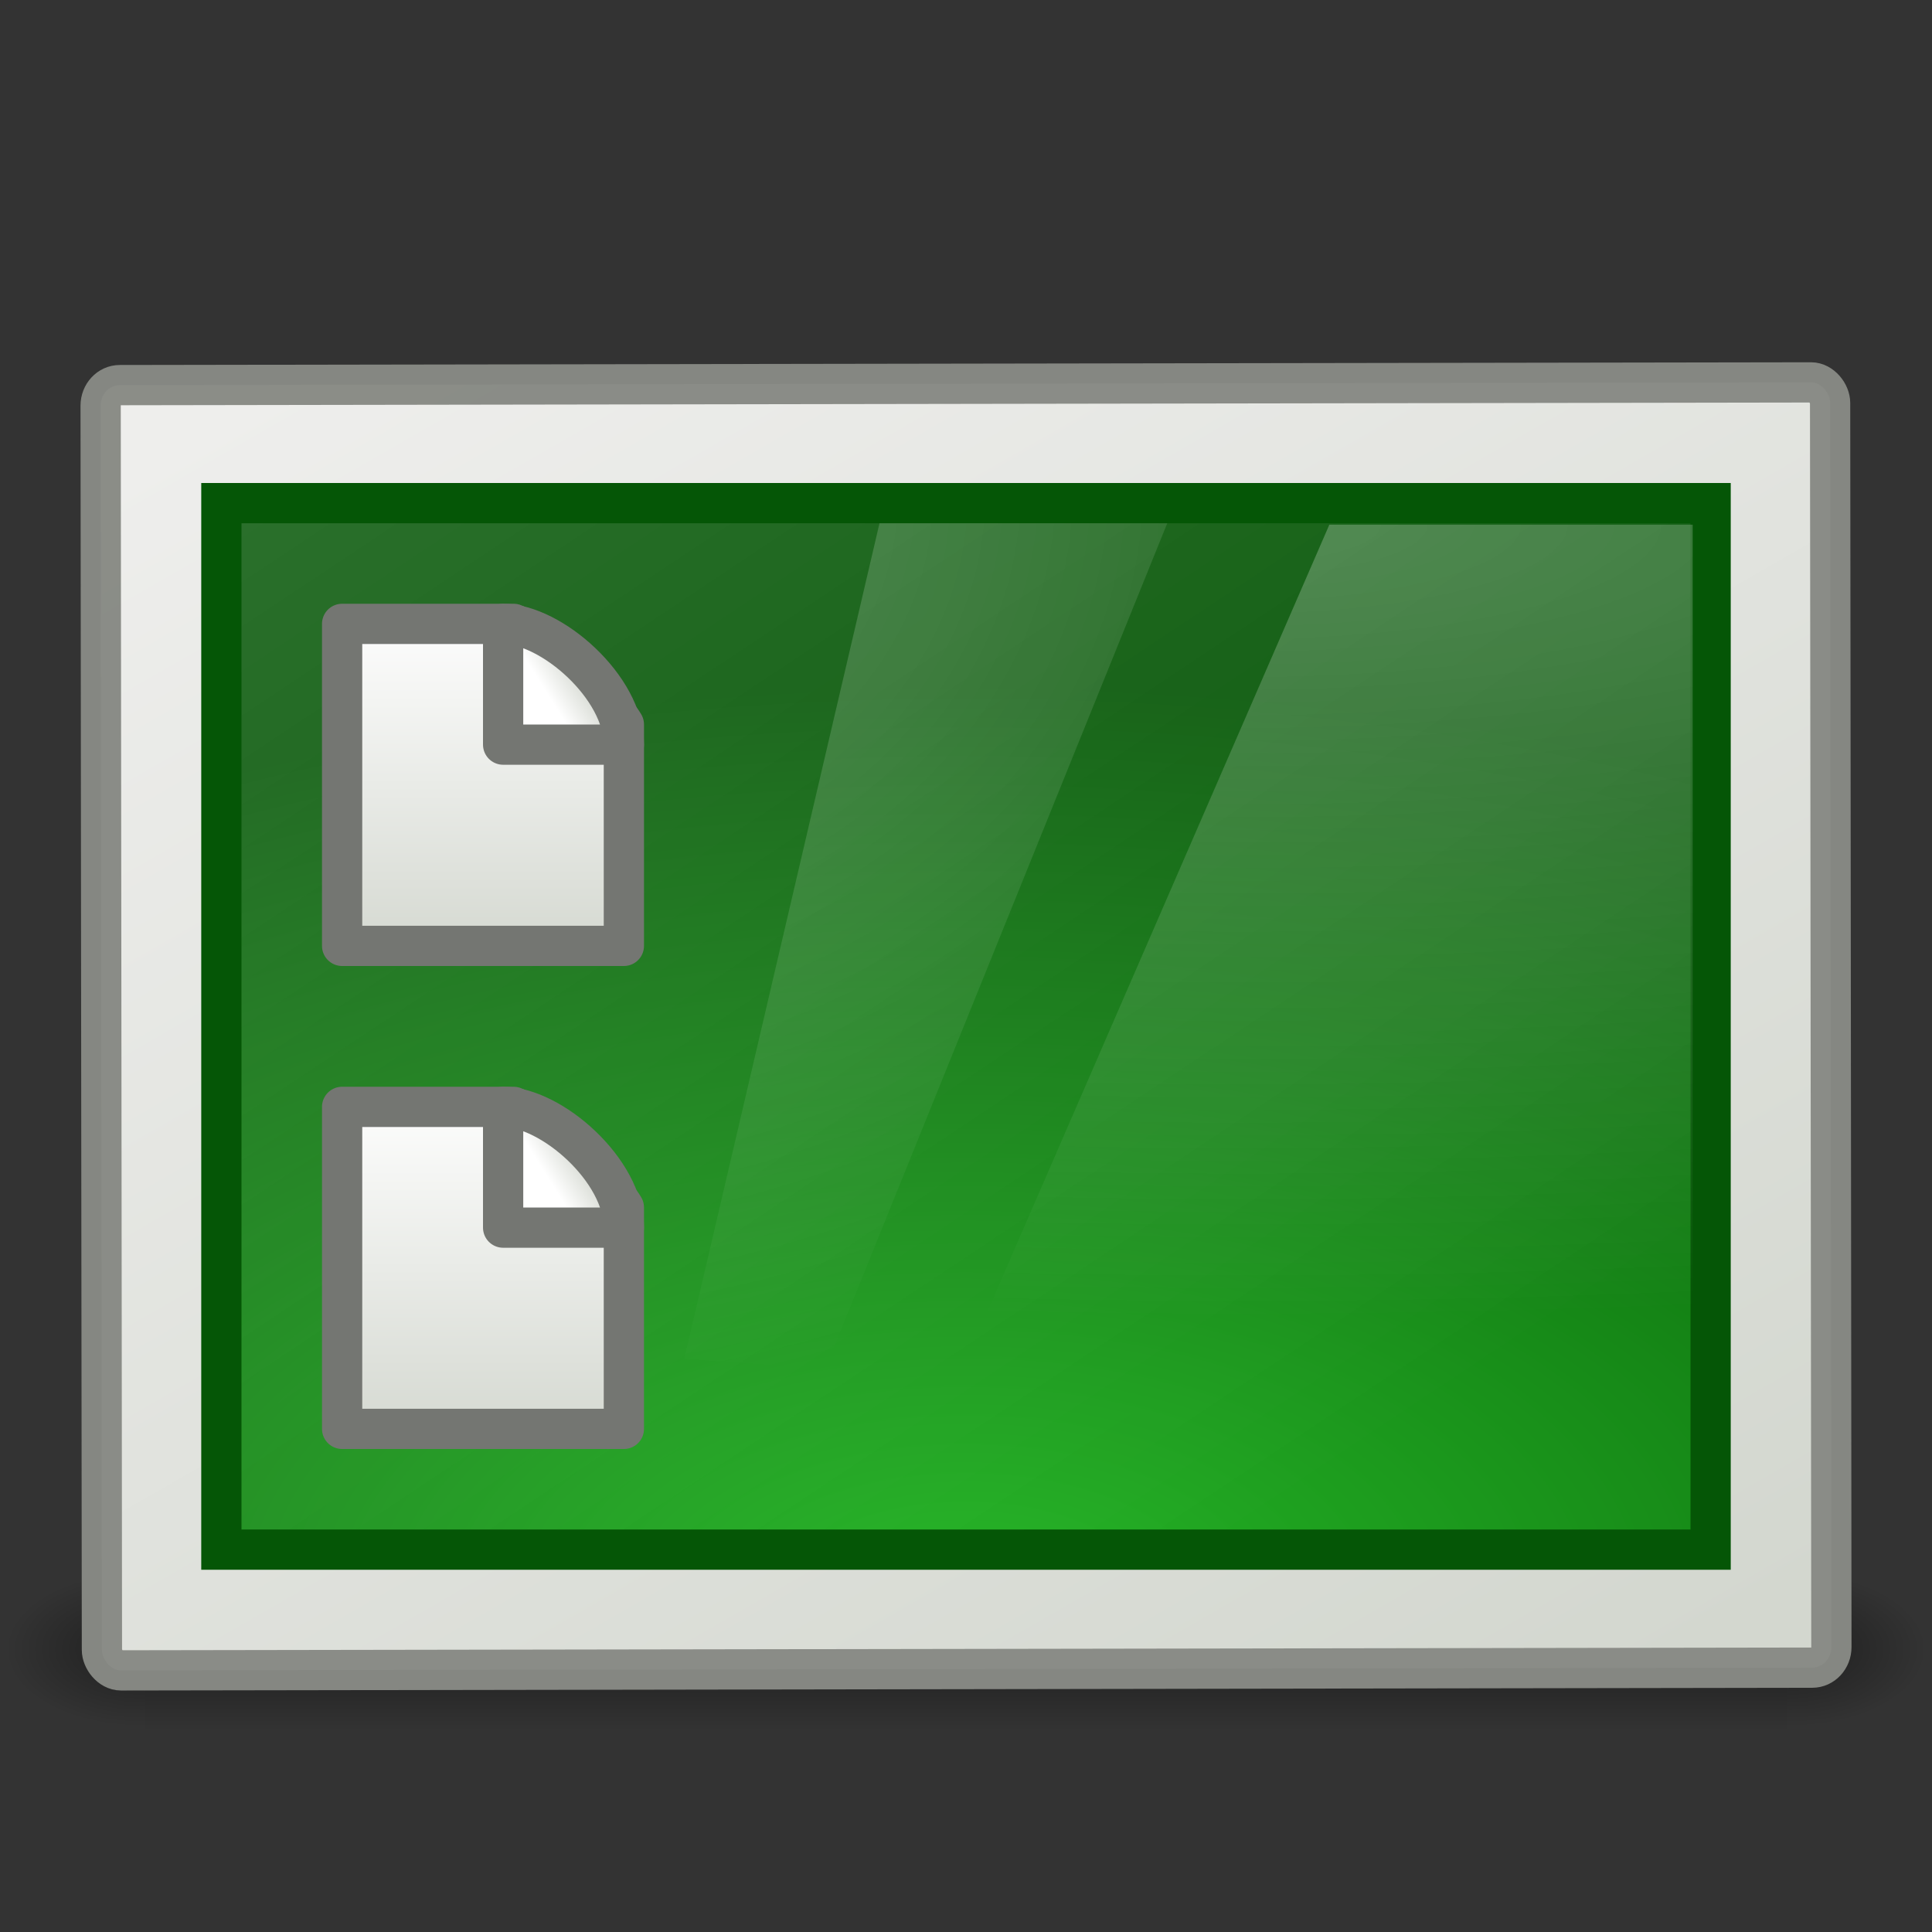 <?xml version="1.0" encoding="UTF-8" standalone="no"?>
<!-- Created with Inkscape (http://www.inkscape.org/) -->
<svg
   xmlns:dc="http://purl.org/dc/elements/1.1/"
   xmlns:cc="http://creativecommons.org/ns#"
   xmlns:rdf="http://www.w3.org/1999/02/22-rdf-syntax-ns#"
   xmlns:svg="http://www.w3.org/2000/svg"
   xmlns="http://www.w3.org/2000/svg"
   xmlns:xlink="http://www.w3.org/1999/xlink"
   xmlns:sodipodi="http://sodipodi.sourceforge.net/DTD/sodipodi-0.dtd"
   xmlns:inkscape="http://www.inkscape.org/namespaces/inkscape"
   width="48px"
   height="48px"
   id="svg8025"
   sodipodi:version="0.32"
   inkscape:version="0.46"
   sodipodi:docname="user-desktop.svg"
   inkscape:output_extension="org.inkscape.output.svg.inkscape">
  <rect width="100%" height="100%" fill="#333333" stroke="none"/>
  <defs
     id="defs8027">
    <linearGradient
       id="linearGradient8019">
      <stop
         style="stop-color:#ffffff;stop-opacity:1"
         offset="0"
         id="stop8021" />
      <stop
         style="stop-color:#d3d7cf;stop-opacity:1"
         offset="1"
         id="stop8023" />
    </linearGradient>
    <linearGradient
       inkscape:collect="always"
       xlink:href="#linearGradient8019"
       id="linearGradient13917"
       gradientUnits="userSpaceOnUse"
       gradientTransform="matrix(0.222,0,0,0.266,6.287,27.088)"
       x1="32.892"
       y1="8.059"
       x2="36.358"
       y2="5.457" />
    <linearGradient
       inkscape:collect="always"
       xlink:href="#linearGradient13905"
       id="linearGradient13915"
       gradientUnits="userSpaceOnUse"
       gradientTransform="matrix(0.2,0,0,0.178,7.2,27.233)"
       x1="24"
       y1="-1.311"
       x2="24"
       y2="49.311" />
    <linearGradient
       id="linearGradient8013">
      <stop
         style="stop-color:#ffffff;stop-opacity:1"
         offset="0"
         id="stop8015" />
      <stop
         style="stop-color:#d3d7cf;stop-opacity:1"
         offset="1"
         id="stop8017" />
    </linearGradient>
    <linearGradient
       collect="always"
       xlink:href="#linearGradient8013"
       id="linearGradient5538"
       gradientUnits="userSpaceOnUse"
       gradientTransform="matrix(0.222,0,0,0.266,6.287,15.088)"
       x1="32.892"
       y1="8.059"
       x2="36.358"
       y2="5.457" />
    <linearGradient
       id="linearGradient13905"
       collect="always">
      <stop
         id="stop13907"
         offset="0"
         style="stop-color:#ffffff;stop-opacity:1" />
      <stop
         id="stop13909"
         offset="1"
         style="stop-color:#d3d7cf;stop-opacity:1" />
    </linearGradient>
    <linearGradient
       inkscape:collect="always"
       xlink:href="#linearGradient13905"
       id="linearGradient13903"
       gradientUnits="userSpaceOnUse"
       gradientTransform="matrix(0.2,0,0,0.178,7.2,15.233)"
       x1="24"
       y1="-1.311"
       x2="24"
       y2="49.311" />
    <linearGradient
       inkscape:collect="always"
       id="linearGradient4788-7">
      <stop
         style="stop-color:#ffffff;stop-opacity:1;"
         offset="0"
         id="stop4790-8" />
      <stop
         style="stop-color:#ffffff;stop-opacity:0;"
         offset="1"
         id="stop4792-6" />
    </linearGradient>
    <radialGradient
       inkscape:collect="always"
       xlink:href="#linearGradient4788-7"
       id="radialGradient13328"
       gradientUnits="userSpaceOnUse"
       gradientTransform="matrix(-2.174,1.086528e-6,0.156,-1.762,712.871,115.194)"
       cx="326.021"
       cy="58"
       fx="326.021"
       fy="58"
       r="12.5" />
    <linearGradient
       inkscape:collect="always"
       id="linearGradient5687">
      <stop
         style="stop-color:#ffffff;stop-opacity:1;"
         offset="0"
         id="stop5689" />
      <stop
         style="stop-color:#ffffff;stop-opacity:0;"
         offset="1"
         id="stop5691" />
    </linearGradient>
    <linearGradient
       inkscape:collect="always"
       xlink:href="#linearGradient5687"
       id="linearGradient13331"
       gradientUnits="userSpaceOnUse"
       gradientTransform="matrix(0.173,0,0,0.202,-1.615,-1.516)"
       x1="88"
       y1="44.5"
       x2="178"
       y2="202.5" />
    <linearGradient
       inkscape:collect="always"
       id="linearGradient4788">
      <stop
         style="stop-color:#ffffff;stop-opacity:1;"
         offset="0"
         id="stop4790" />
      <stop
         style="stop-color:#ffffff;stop-opacity:0;"
         offset="1"
         id="stop4792" />
    </linearGradient>
    <radialGradient
       inkscape:collect="always"
       xlink:href="#linearGradient4788"
       id="radialGradient13334"
       gradientUnits="userSpaceOnUse"
       gradientTransform="matrix(5.797,6.3813386e-8,-1.425586e-8,1.58,-1867.662,-78.6)"
       cx="327.5"
       cy="58"
       fx="327.5"
       fy="58"
       r="12.5" />
    <linearGradient
       id="linearGradient2699">
      <stop
         style="stop-color:#25b526;stop-opacity:1"
         offset="0"
         id="stop2701" />
      <stop
         style="stop-color:#055606;stop-opacity:1"
         offset="1"
         id="stop2703" />
    </linearGradient>
    <radialGradient
       inkscape:collect="always"
       xlink:href="#linearGradient2699"
       id="radialGradient13337"
       gradientUnits="userSpaceOnUse"
       gradientTransform="matrix(2.264,-1.5910558e-5,8.4408674e-6,1.201,-30.356,-5.729)"
       cx="24.006"
       cy="37.922"
       fx="24.006"
       fy="37.922"
       r="19" />
    <linearGradient
       id="linearGradient259-942">
      <stop
         id="stop3802"
         style="stop-color:#eeeeec;stop-opacity:1"
         offset="0" />
      <stop
         id="stop3804"
         style="stop-color:#d3d7cf;stop-opacity:1"
         offset="1" />
    </linearGradient>
    <linearGradient
       collect="always"
       xlink:href="#linearGradient259-942"
       id="linearGradient5552"
       gradientUnits="userSpaceOnUse"
       gradientTransform="matrix(0.484,0,0,0.312,-56.811,-45.579)"
       x1="109.107"
       y1="110.726"
       x2="26.547"
       y2="17.641" />
    <radialGradient
       inkscape:collect="always"
       xlink:href="#linearGradient5060"
       id="radialGradient13319"
       gradientUnits="userSpaceOnUse"
       gradientTransform="matrix(2.891661e-2,0,0,1.6470585e-2,26.973,32.961)"
       cx="605.714"
       cy="486.648"
       fx="605.714"
       fy="486.648"
       r="117.143" />
    <linearGradient
       id="linearGradient5060">
      <stop
         id="stop5062"
         style="stop-color:#000000;stop-opacity:1"
         offset="0" />
      <stop
         id="stop5064"
         style="stop-color:#000000;stop-opacity:0"
         offset="1" />
    </linearGradient>
    <radialGradient
       inkscape:collect="always"
       xlink:href="#linearGradient5060"
       id="radialGradient13322"
       gradientUnits="userSpaceOnUse"
       gradientTransform="matrix(-2.8916604e-2,0,0,1.6470585e-2,21.027,32.961)"
       cx="605.714"
       cy="486.648"
       fx="605.714"
       fy="486.648"
       r="117.143" />
    <linearGradient
       id="linearGradient5048">
      <stop
         id="stop5050"
         style="stop-color:#000000;stop-opacity:0"
         offset="0" />
      <stop
         id="stop5056"
         style="stop-color:#000000;stop-opacity:1"
         offset="0.5" />
      <stop
         id="stop5052"
         style="stop-color:#000000;stop-opacity:0"
         offset="1" />
    </linearGradient>
    <linearGradient
       inkscape:collect="always"
       xlink:href="#linearGradient5048"
       id="linearGradient13325"
       gradientUnits="userSpaceOnUse"
       gradientTransform="matrix(8.4497041e-2,0,0,1.6470585e-2,-6.54,32.961)"
       x1="302.857"
       y1="366.648"
       x2="302.857"
       y2="609.505" />
  </defs>
  <sodipodi:namedview
     id="base"
     pagecolor="#ffffff"
     bordercolor="#666666"
     borderopacity="1.0"
     inkscape:pageopacity="0.0"
     inkscape:pageshadow="2"
     inkscape:zoom="7"
     inkscape:cx="25.169176"
     inkscape:cy="17.257961"
     inkscape:current-layer="layer1"
     showgrid="true"
     inkscape:grid-bbox="true"
     inkscape:document-units="px"
     inkscape:window-width="641"
     inkscape:window-height="690"
     inkscape:window-x="303"
     inkscape:window-y="149" />
  <g
     id="layer1"
     inkscape:label="Layer 1"
     inkscape:groupmode="layer">
    <rect
       width="40.8"
       height="4"
       x="3.6"
       y="39"
       id="rect2879"
       style="opacity:0.4;fill:url(#linearGradient13325);fill-opacity:1;fill-rule:nonzero;stroke:none;stroke-width:1;stroke-linecap:round;stroke-linejoin:miter;marker:none;marker-start:none;marker-mid:none;marker-end:none;stroke-miterlimit:4;stroke-dasharray:none;stroke-dashoffset:0;stroke-opacity:1;visibility:visible;display:inline;overflow:visible" />
    <path
       d="M 3.6,39 C 3.6,39 3.6,43 3.6,43 C 2.111,43.007 5.5511151e-17,42.104 5.5511151e-17,41 C 5.5511151e-17,39.896 1.662,39 3.6,39 z"
       id="path2881"
       style="opacity:0.4;fill:url(#radialGradient13322);fill-opacity:1;fill-rule:nonzero;stroke:none;stroke-width:1;stroke-linecap:round;stroke-linejoin:miter;marker:none;marker-start:none;marker-mid:none;marker-end:none;stroke-miterlimit:4;stroke-dasharray:none;stroke-dashoffset:0;stroke-opacity:1;visibility:visible;display:inline;overflow:visible" />
    <path
       d="M 44.4,39 C 44.4,39 44.4,43 44.4,43 C 45.889,43.007 48,42.104 48,41 C 48,39.896 46.338,39 44.4,39 z"
       id="path2883"
       style="opacity:0.4;fill:url(#radialGradient13319);fill-opacity:1;fill-rule:nonzero;stroke:none;stroke-width:1;stroke-linecap:round;stroke-linejoin:miter;marker:none;marker-start:none;marker-mid:none;marker-end:none;stroke-miterlimit:4;stroke-dasharray:none;stroke-dashoffset:0;stroke-opacity:1;visibility:visible;display:inline;overflow:visible" />
    <rect
       style="fill:url(#linearGradient5552);fill-opacity:1;stroke:#888a85;stroke-width:1;stroke-linecap:round;stroke-linejoin:miter;stroke-miterlimit:4;stroke-dasharray:none;stroke-opacity:0.969"
       id="rect3580"
       transform="matrix(-1,1.6122887e-3,-1.0325415e-3,-1,0,0)"
       y="-41.505"
       x="-45.458"
       height="31.932"
       width="42.968"
       ry="0.51"
       rx="0.474" />
    <rect
       y="12.5"
       x="5.5"
       height="26"
       width="37"
       id="rect2716"
       style="fill:url(#radialGradient13337);fill-opacity:1;fill-rule:evenodd;stroke:#055606;stroke-width:1;stroke-linecap:butt;stroke-linejoin:miter;stroke-miterlimit:4;stroke-dasharray:none;stroke-opacity:1;display:inline;enable-background:new" />
    <path
       style="opacity:0.245;fill:url(#radialGradient13334);fill-opacity:1;stroke:none;display:inline;enable-background:new"
       d="M 33.027,13.036 L 42.054,13.036 L 42.054,37.964 L 22.195,37.964 L 33.027,13.036 z"
       id="rect4785"
       sodipodi:nodetypes="ccccc" />
    <rect
       style="opacity:0.15;fill:url(#linearGradient13331);fill-opacity:1;fill-rule:evenodd;stroke:none;display:inline;enable-background:new"
       id="rect3466"
       width="36"
       height="25"
       x="6"
       y="13" />
    <path
       style="opacity:0.245;fill:url(#radialGradient13328);fill-opacity:1;stroke:none;display:inline;enable-background:new"
       d="M 21.851,13 L 29,13 L 20.506,34 L 17,33.764 L 21.851,13 L 21.851,13 L 21.851,13 z"
       id="path10688-3"
       sodipodi:nodetypes="ccccc" />
    <path
       style="fill:url(#linearGradient13903);fill-opacity:1;stroke:#747672;stroke-width:1;stroke-linecap:butt;stroke-linejoin:round;stroke-miterlimit:4;stroke-dasharray:none;stroke-dashoffset:0;stroke-opacity:1;display:inline"
       d="M 8.5,15.5 C 10.104,15.5 11.158,15.5 12.762,15.5 C 13.043,15.586 15.105,17.319 15.5,18 C 15.5,20.083 15.5,21.417 15.5,23.5 C 13.167,23.5 10.833,23.5 8.5,23.5 C 8.5,20.833 8.5,18.167 8.5,15.5 z"
       id="path13901"
       nodetypes="cccccc"
       sodipodi:nodetypes="cccccc" />
    <path
       style="fill:url(#linearGradient5538);fill-opacity:1;fill-rule:evenodd;stroke:#747672;stroke-width:1;stroke-linecap:butt;stroke-linejoin:round;stroke-miterlimit:4;stroke-dasharray:none;stroke-opacity:1;display:inline"
       d="M 12.5,15.5 C 12.5,16.656 12.5,18.5 12.5,18.5 C 12.5,18.5 14.948,18.5 15.5,18.5 C 15.5,17.076 13.696,15.5 12.5,15.5 z"
       id="path12038"
       nodetypes="cccc" />
    <path
       style="fill:url(#linearGradient13915);fill-opacity:1;stroke:#747672;stroke-width:1;stroke-linecap:butt;stroke-linejoin:round;stroke-miterlimit:4;stroke-dasharray:none;stroke-dashoffset:0;stroke-opacity:1;display:inline"
       d="M 8.5,27.5 C 10.104,27.5 11.158,27.5 12.762,27.5 C 13.043,27.586 15.105,29.319 15.5,30 C 15.5,32.083 15.5,33.417 15.5,35.5 C 13.167,35.5 10.833,35.5 8.5,35.5 C 8.5,32.833 8.5,30.167 8.5,27.5 z"
       id="path13911"
       nodetypes="cccccc"
       sodipodi:nodetypes="cccccc" />
    <path
       style="fill:url(#linearGradient13917);fill-opacity:1;fill-rule:evenodd;stroke:#747672;stroke-width:1;stroke-linecap:butt;stroke-linejoin:round;stroke-miterlimit:4;stroke-dasharray:none;stroke-opacity:1;display:inline"
       d="M 12.5,27.5 C 12.5,28.656 12.5,30.5 12.5,30.5 C 12.5,30.5 14.948,30.5 15.5,30.5 C 15.5,29.076 13.696,27.5 12.5,27.5 z"
       id="path13913"
       nodetypes="cccc" />
  </g>
</svg>
